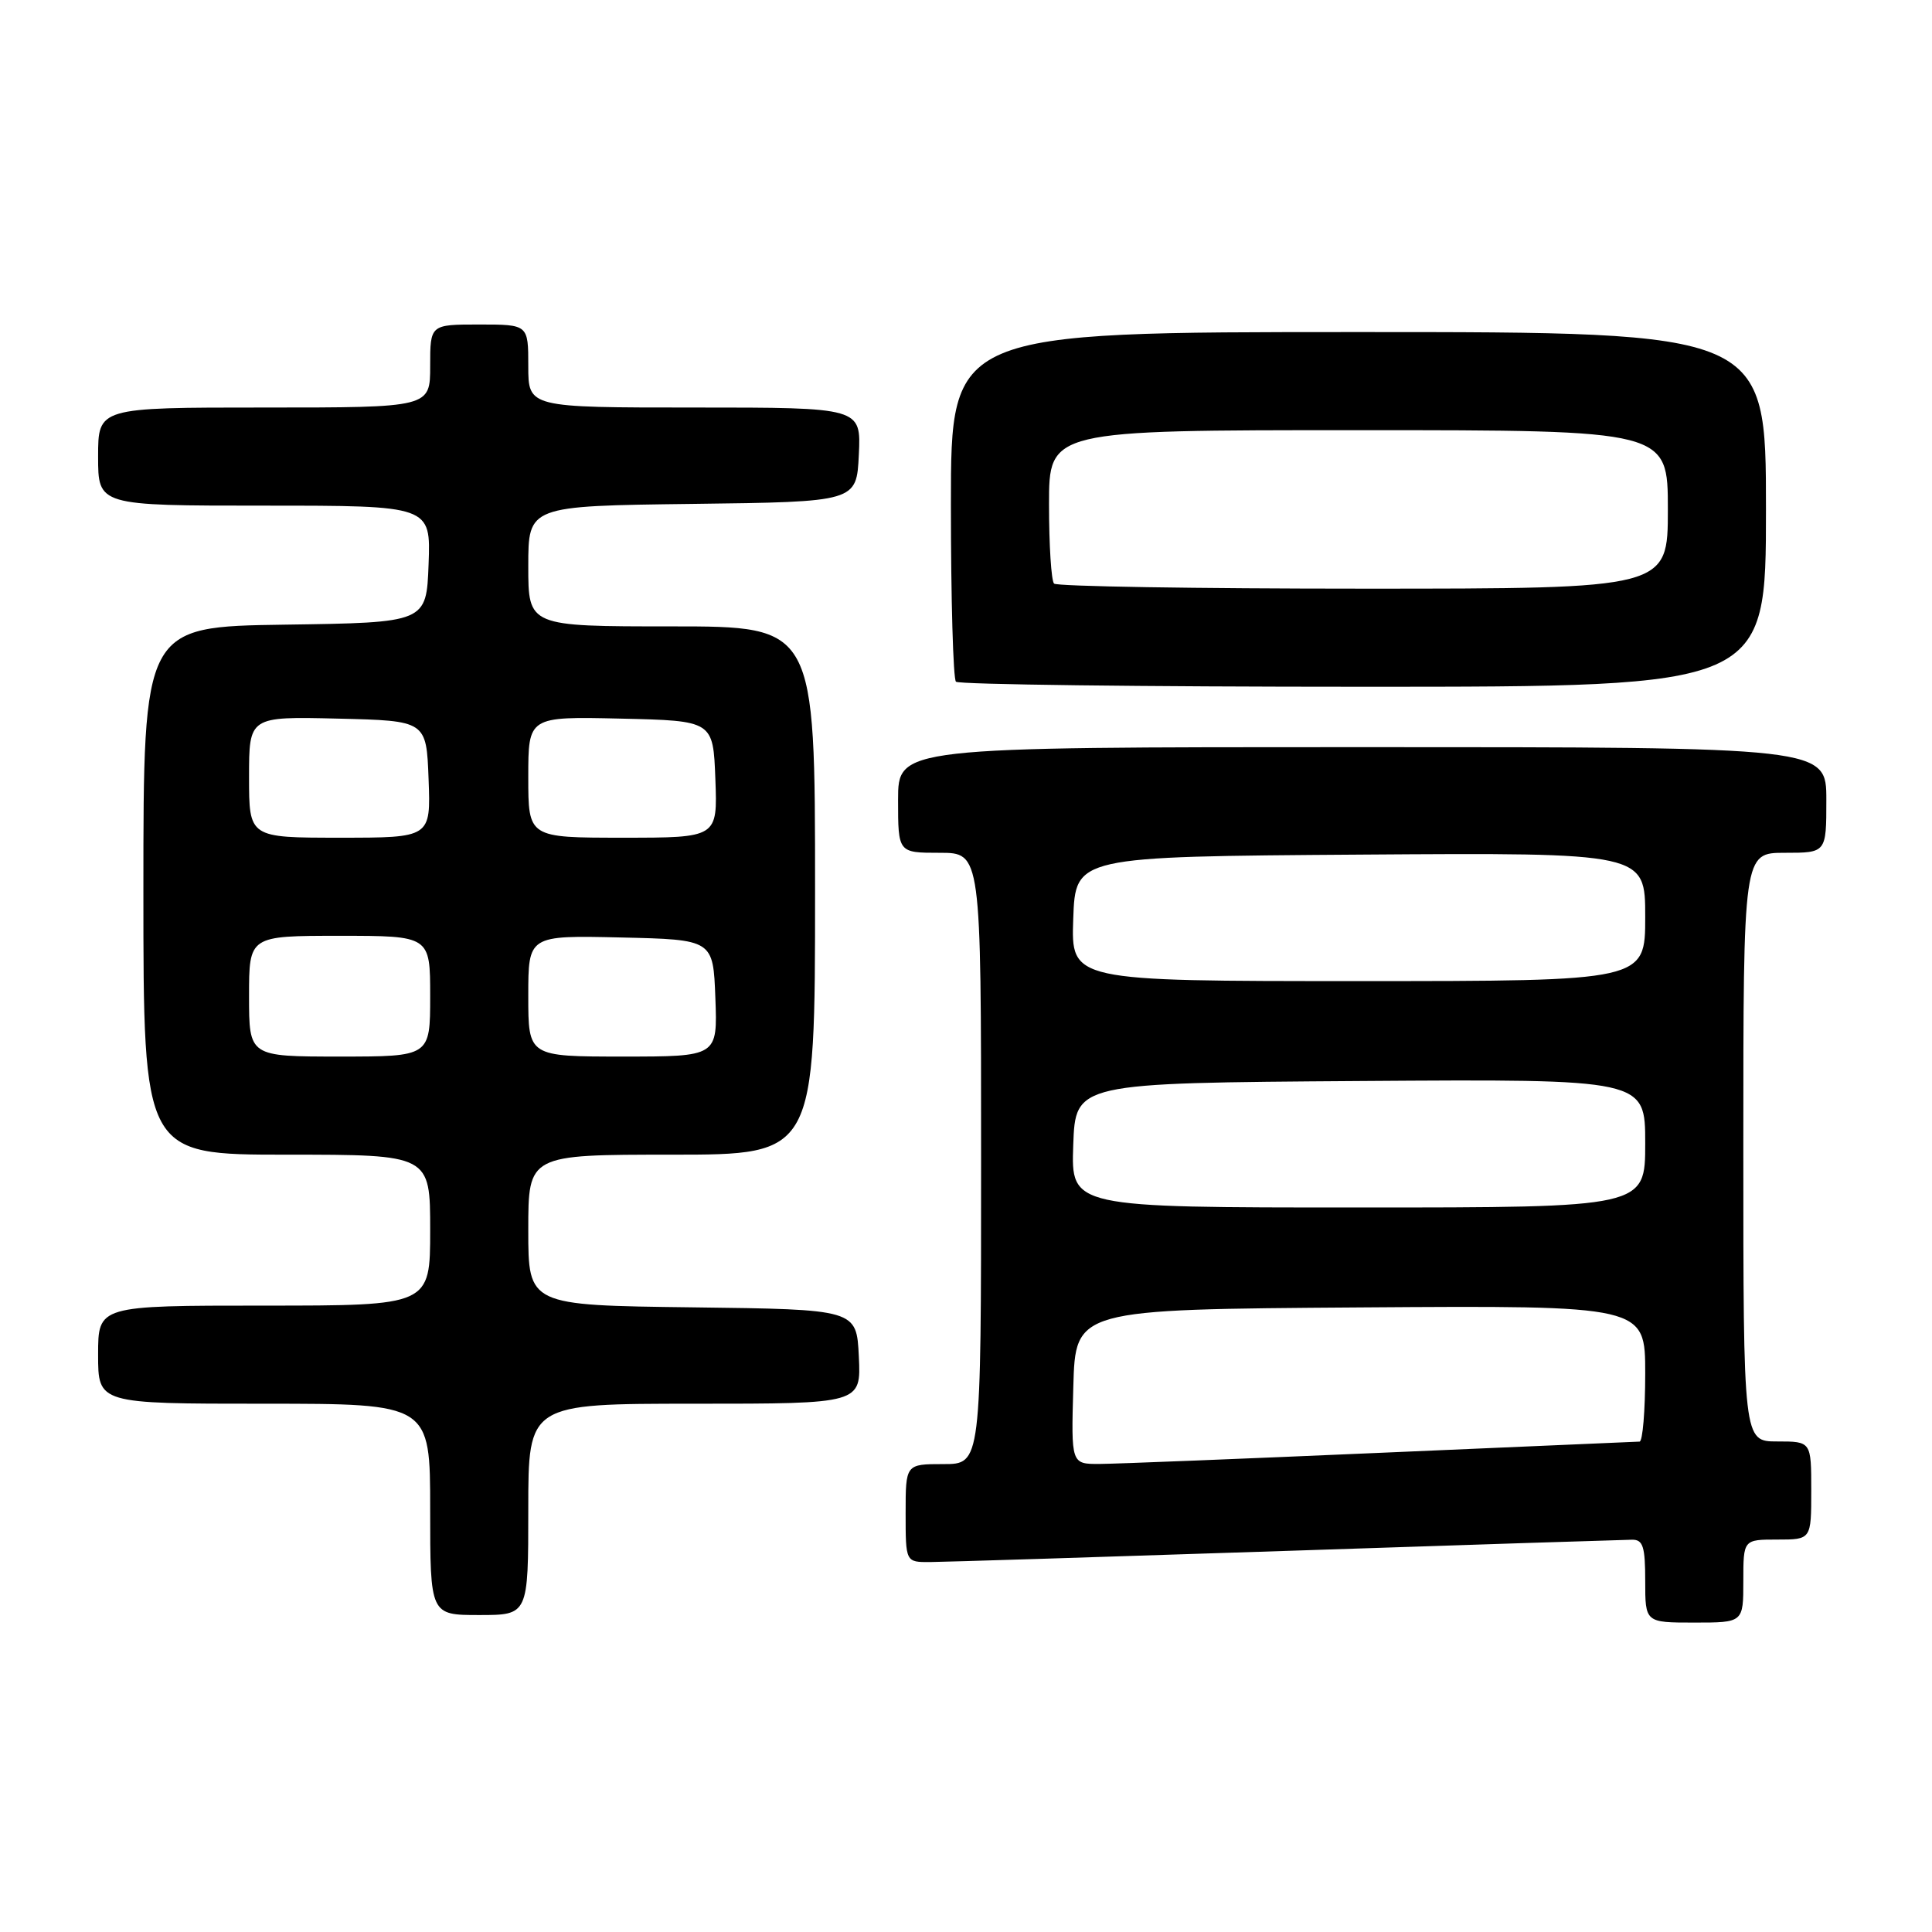 <?xml version="1.0" encoding="UTF-8" standalone="no"?>
<!DOCTYPE svg PUBLIC "-//W3C//DTD SVG 1.1//EN" "http://www.w3.org/Graphics/SVG/1.1/DTD/svg11.dtd" >
<svg xmlns="http://www.w3.org/2000/svg" xmlns:xlink="http://www.w3.org/1999/xlink" version="1.1" viewBox="0 0 256 256">
 <g >
 <path fill="currentColor"
d=" M 231.00 209.50 C 231.00 204.00 231.00 204.00 235.50 204.00 C 240.00 204.00 240.00 204.00 240.00 197.50 C 240.00 191.00 240.00 191.00 235.50 191.00 C 231.00 191.00 231.00 191.00 231.00 152.00 C 231.00 113.00 231.00 113.00 236.50 113.00 C 242.00 113.00 242.00 113.00 242.00 106.00 C 242.00 99.00 242.00 99.00 180.50 99.00 C 119.00 99.00 119.00 99.00 119.00 106.00 C 119.00 113.00 119.00 113.00 124.50 113.00 C 130.00 113.00 130.00 113.00 130.00 153.50 C 130.00 194.00 130.00 194.00 125.00 194.00 C 120.00 194.00 120.00 194.00 120.00 200.50 C 120.00 207.00 120.00 207.00 123.25 206.98 C 125.04 206.97 146.30 206.30 170.50 205.50 C 194.70 204.69 215.29 204.03 216.25 204.02 C 217.71 204.00 218.00 204.92 218.00 209.50 C 218.00 215.00 218.00 215.00 224.50 215.00 C 231.00 215.00 231.00 215.00 231.00 209.50 Z  M 70.00 200.00 C 70.00 186.00 70.00 186.00 92.05 186.00 C 114.10 186.00 114.10 186.00 113.80 179.75 C 113.50 173.50 113.50 173.50 91.75 173.23 C 70.00 172.96 70.00 172.96 70.00 162.98 C 70.00 153.00 70.00 153.00 89.00 153.00 C 108.00 153.00 108.00 153.00 108.00 118.00 C 108.00 83.00 108.00 83.00 89.00 83.00 C 70.00 83.00 70.00 83.00 70.00 75.02 C 70.00 67.04 70.00 67.04 91.75 66.77 C 113.50 66.50 113.50 66.50 113.80 60.25 C 114.10 54.00 114.10 54.00 92.05 54.00 C 70.00 54.00 70.00 54.00 70.00 48.50 C 70.00 43.00 70.00 43.00 63.50 43.00 C 57.00 43.00 57.00 43.00 57.00 48.50 C 57.00 54.00 57.00 54.00 35.00 54.00 C 13.00 54.00 13.00 54.00 13.00 60.50 C 13.00 67.00 13.00 67.00 35.04 67.00 C 57.08 67.00 57.08 67.00 56.79 74.75 C 56.50 82.50 56.50 82.50 37.75 82.77 C 19.00 83.04 19.00 83.04 19.00 118.02 C 19.00 153.00 19.00 153.00 38.00 153.00 C 57.00 153.00 57.00 153.00 57.00 163.00 C 57.00 173.00 57.00 173.00 35.00 173.00 C 13.00 173.00 13.00 173.00 13.00 179.50 C 13.00 186.00 13.00 186.00 35.00 186.00 C 57.00 186.00 57.00 186.00 57.00 200.00 C 57.00 214.00 57.00 214.00 63.50 214.00 C 70.00 214.00 70.00 214.00 70.00 200.00 Z  M 234.00 67.50 C 234.00 44.00 234.00 44.00 180.00 44.00 C 126.00 44.00 126.00 44.00 126.00 66.83 C 126.00 79.39 126.30 89.97 126.67 90.33 C 127.03 90.70 151.33 91.00 180.67 91.00 C 234.00 91.00 234.00 91.00 234.00 67.50 Z  M 142.22 183.75 C 142.50 173.50 142.50 173.50 180.25 173.24 C 218.00 172.98 218.00 172.98 218.00 181.99 C 218.00 186.94 217.66 191.01 217.25 191.02 C 216.84 191.03 201.43 191.70 183.00 192.50 C 164.57 193.30 147.80 193.97 145.72 193.98 C 141.93 194.00 141.93 194.00 142.22 183.75 Z  M 142.21 151.75 C 142.50 143.50 142.50 143.50 180.25 143.24 C 218.00 142.98 218.00 142.98 218.00 151.49 C 218.00 160.00 218.00 160.00 179.96 160.00 C 141.92 160.00 141.92 160.00 142.21 151.75 Z  M 142.21 121.75 C 142.50 113.50 142.50 113.50 180.25 113.24 C 218.00 112.98 218.00 112.98 218.00 121.49 C 218.00 130.00 218.00 130.00 179.96 130.00 C 141.92 130.00 141.92 130.00 142.21 121.75 Z  M 33.00 132.00 C 33.00 124.00 33.00 124.00 45.00 124.00 C 57.00 124.00 57.00 124.00 57.00 132.00 C 57.00 140.00 57.00 140.00 45.00 140.00 C 33.00 140.00 33.00 140.00 33.00 132.00 Z  M 70.00 131.97 C 70.00 123.94 70.00 123.94 82.25 124.22 C 94.50 124.50 94.50 124.50 94.79 132.25 C 95.08 140.00 95.08 140.00 82.54 140.00 C 70.00 140.00 70.00 140.00 70.00 131.97 Z  M 33.00 102.97 C 33.00 94.94 33.00 94.94 44.75 95.22 C 56.50 95.50 56.50 95.50 56.79 103.25 C 57.08 111.00 57.08 111.00 45.04 111.00 C 33.00 111.00 33.00 111.00 33.00 102.97 Z  M 70.00 102.97 C 70.00 94.94 70.00 94.94 82.25 95.22 C 94.50 95.50 94.50 95.50 94.79 103.25 C 95.08 111.00 95.08 111.00 82.54 111.00 C 70.00 111.00 70.00 111.00 70.00 102.97 Z  M 139.67 77.33 C 139.30 76.97 139.00 72.24 139.00 66.83 C 139.00 57.00 139.00 57.00 180.00 57.00 C 221.00 57.00 221.00 57.00 221.00 67.50 C 221.00 78.00 221.00 78.00 180.67 78.00 C 158.48 78.00 140.03 77.70 139.67 77.33 Z "/>
</g>
</svg>